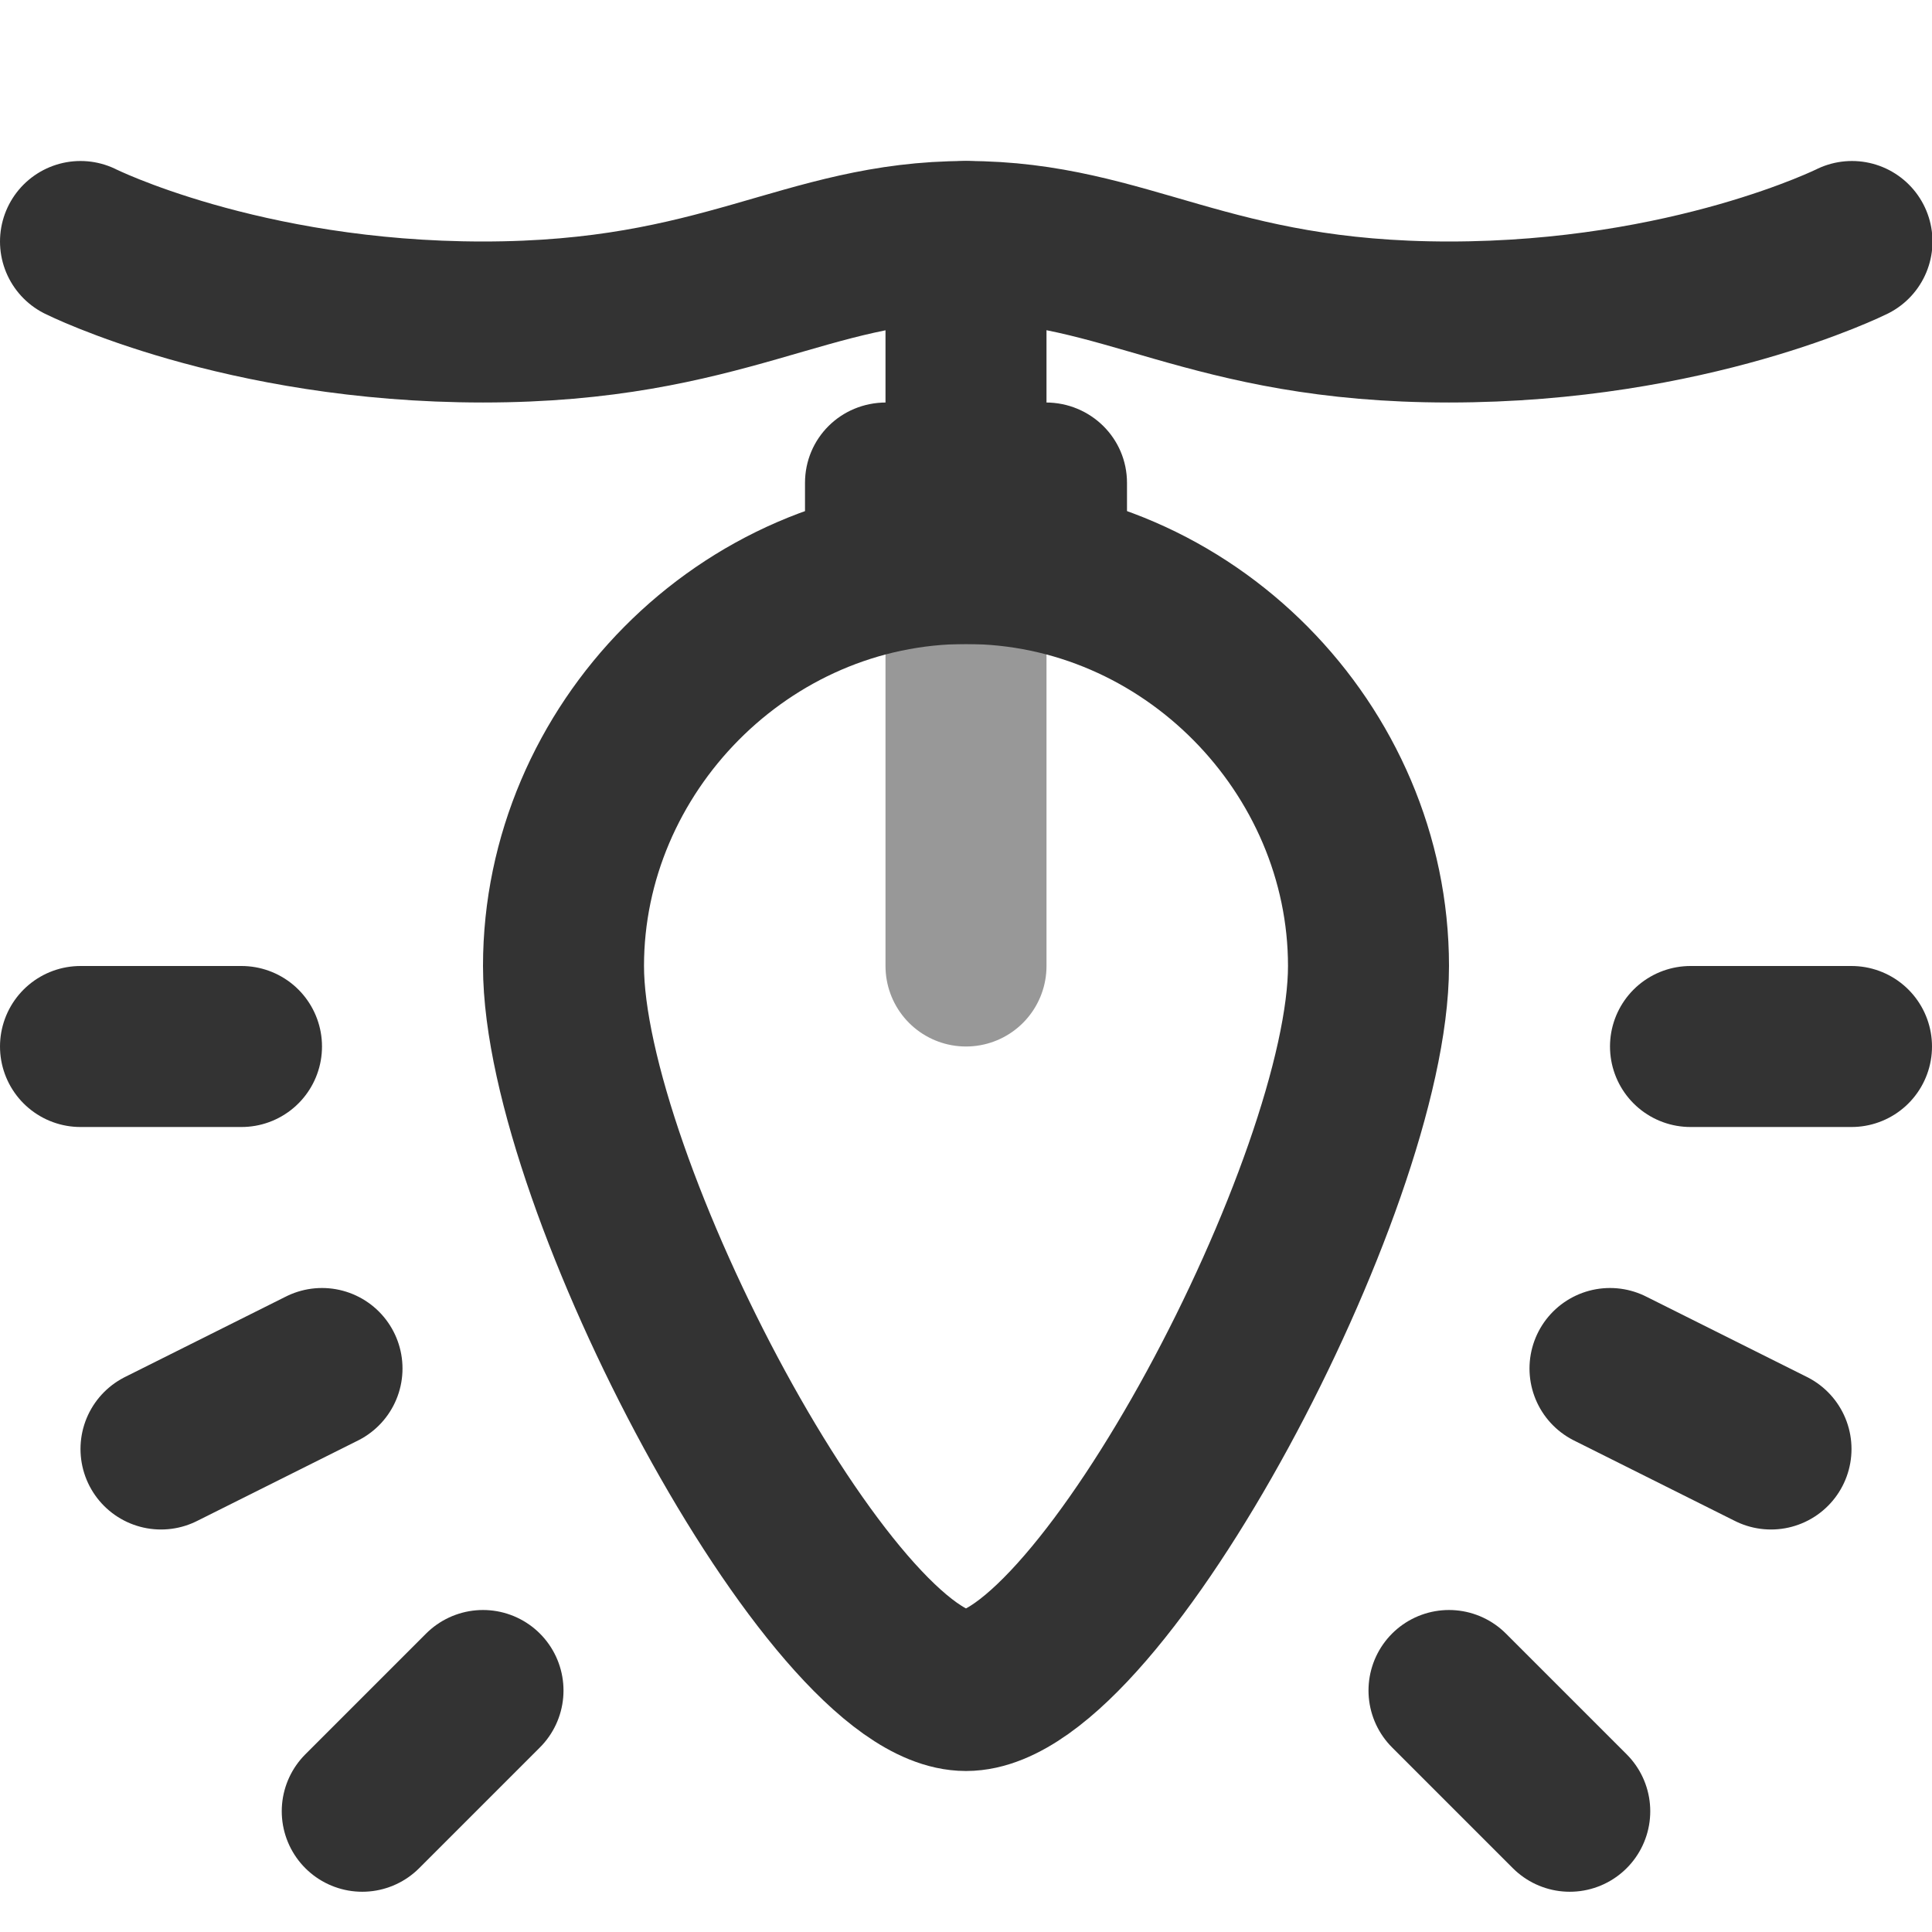 <?xml version="1.0" encoding="UTF-8"?>
<svg width="24px" height="24px" viewBox="0 0 24 24" version="1.1" xmlns="http://www.w3.org/2000/svg" xmlns:xlink="http://www.w3.org/1999/xlink">
    <!-- Generator: Sketch 44.1 (41455) - http://www.bohemiancoding.com/sketch -->
    <title>fairy-light</title>
    <desc>Created with Sketch.</desc>
    <defs></defs>
    <g id="Page-1" stroke="none" stroke-width="1" fill="none" fill-rule="evenodd">
        <g id="Artboard-4" transform="translate(-268, -555)">
            <g id="206" transform="translate(268, 555)">
                <path d="M1,3 C1,3 3,4 6,4 C9,4 10.006,3 12.003,3 C14,3 15,4 18,4 C21,4 23.006,3 23.006,3" id="String" stroke="#333333" stroke-width="2" stroke-linecap="round" stroke-linejoin="round"></path>
                <path d="M12,3 L12,6" id="Wire" stroke="#333333" stroke-width="2" stroke-linecap="round" stroke-linejoin="round"></path>
                <path d="M12,8 L12,12" id="Filament" stroke="#333333" stroke-width="2" opacity="0.5" stroke-linecap="round" stroke-linejoin="round"></path>
                <path d="M10,5.999 C10,5.447 10.443,5 11.009,5 L12.991,5 C13.548,5 14,5.443 14,5.999 L14,8 L10,8 L10,5.999 Z" id="Top" fill="#333333"></path>
                <path d="M12,21 C13.667,21 17,14.692 17,12 C17,9.308 14.761,7 12,7 C9.239,7 7,9.308 7,12 C7,14.692 10.333,21 12,21 Z" id="Glass" stroke="#333333" stroke-width="2"></path>
                <path d="M18,21 L19.5,22.5" id="Path-149" stroke="#333333" stroke-width="2" stroke-linecap="round" stroke-linejoin="round"></path>
                <path d="M4.5,21 L6,22.5" id="Path-149" stroke="#333333" stroke-width="2" stroke-linecap="round" stroke-linejoin="round" transform="translate(5.25, 21.75) scale(-1, 1) translate(-5.25, -21.75) "></path>
                <path d="M3,13 L1,13" id="Path-150" stroke="#333333" stroke-width="2" stroke-linecap="round"></path>
                <path d="M23,13 L21,13" id="Path-150" stroke="#333333" stroke-width="2" stroke-linecap="round"></path>
                <path d="M22,18 L20,17" id="Path-150" stroke="#333333" stroke-width="2" stroke-linecap="round"></path>
                <path d="M4,18 L2,17" id="Path-150" stroke="#333333" stroke-width="2" stroke-linecap="round" transform="translate(3, 17.5) scale(-1, 1) translate(-3, -17.5) "></path>
            </g>
        </g>
    </g>
</svg>